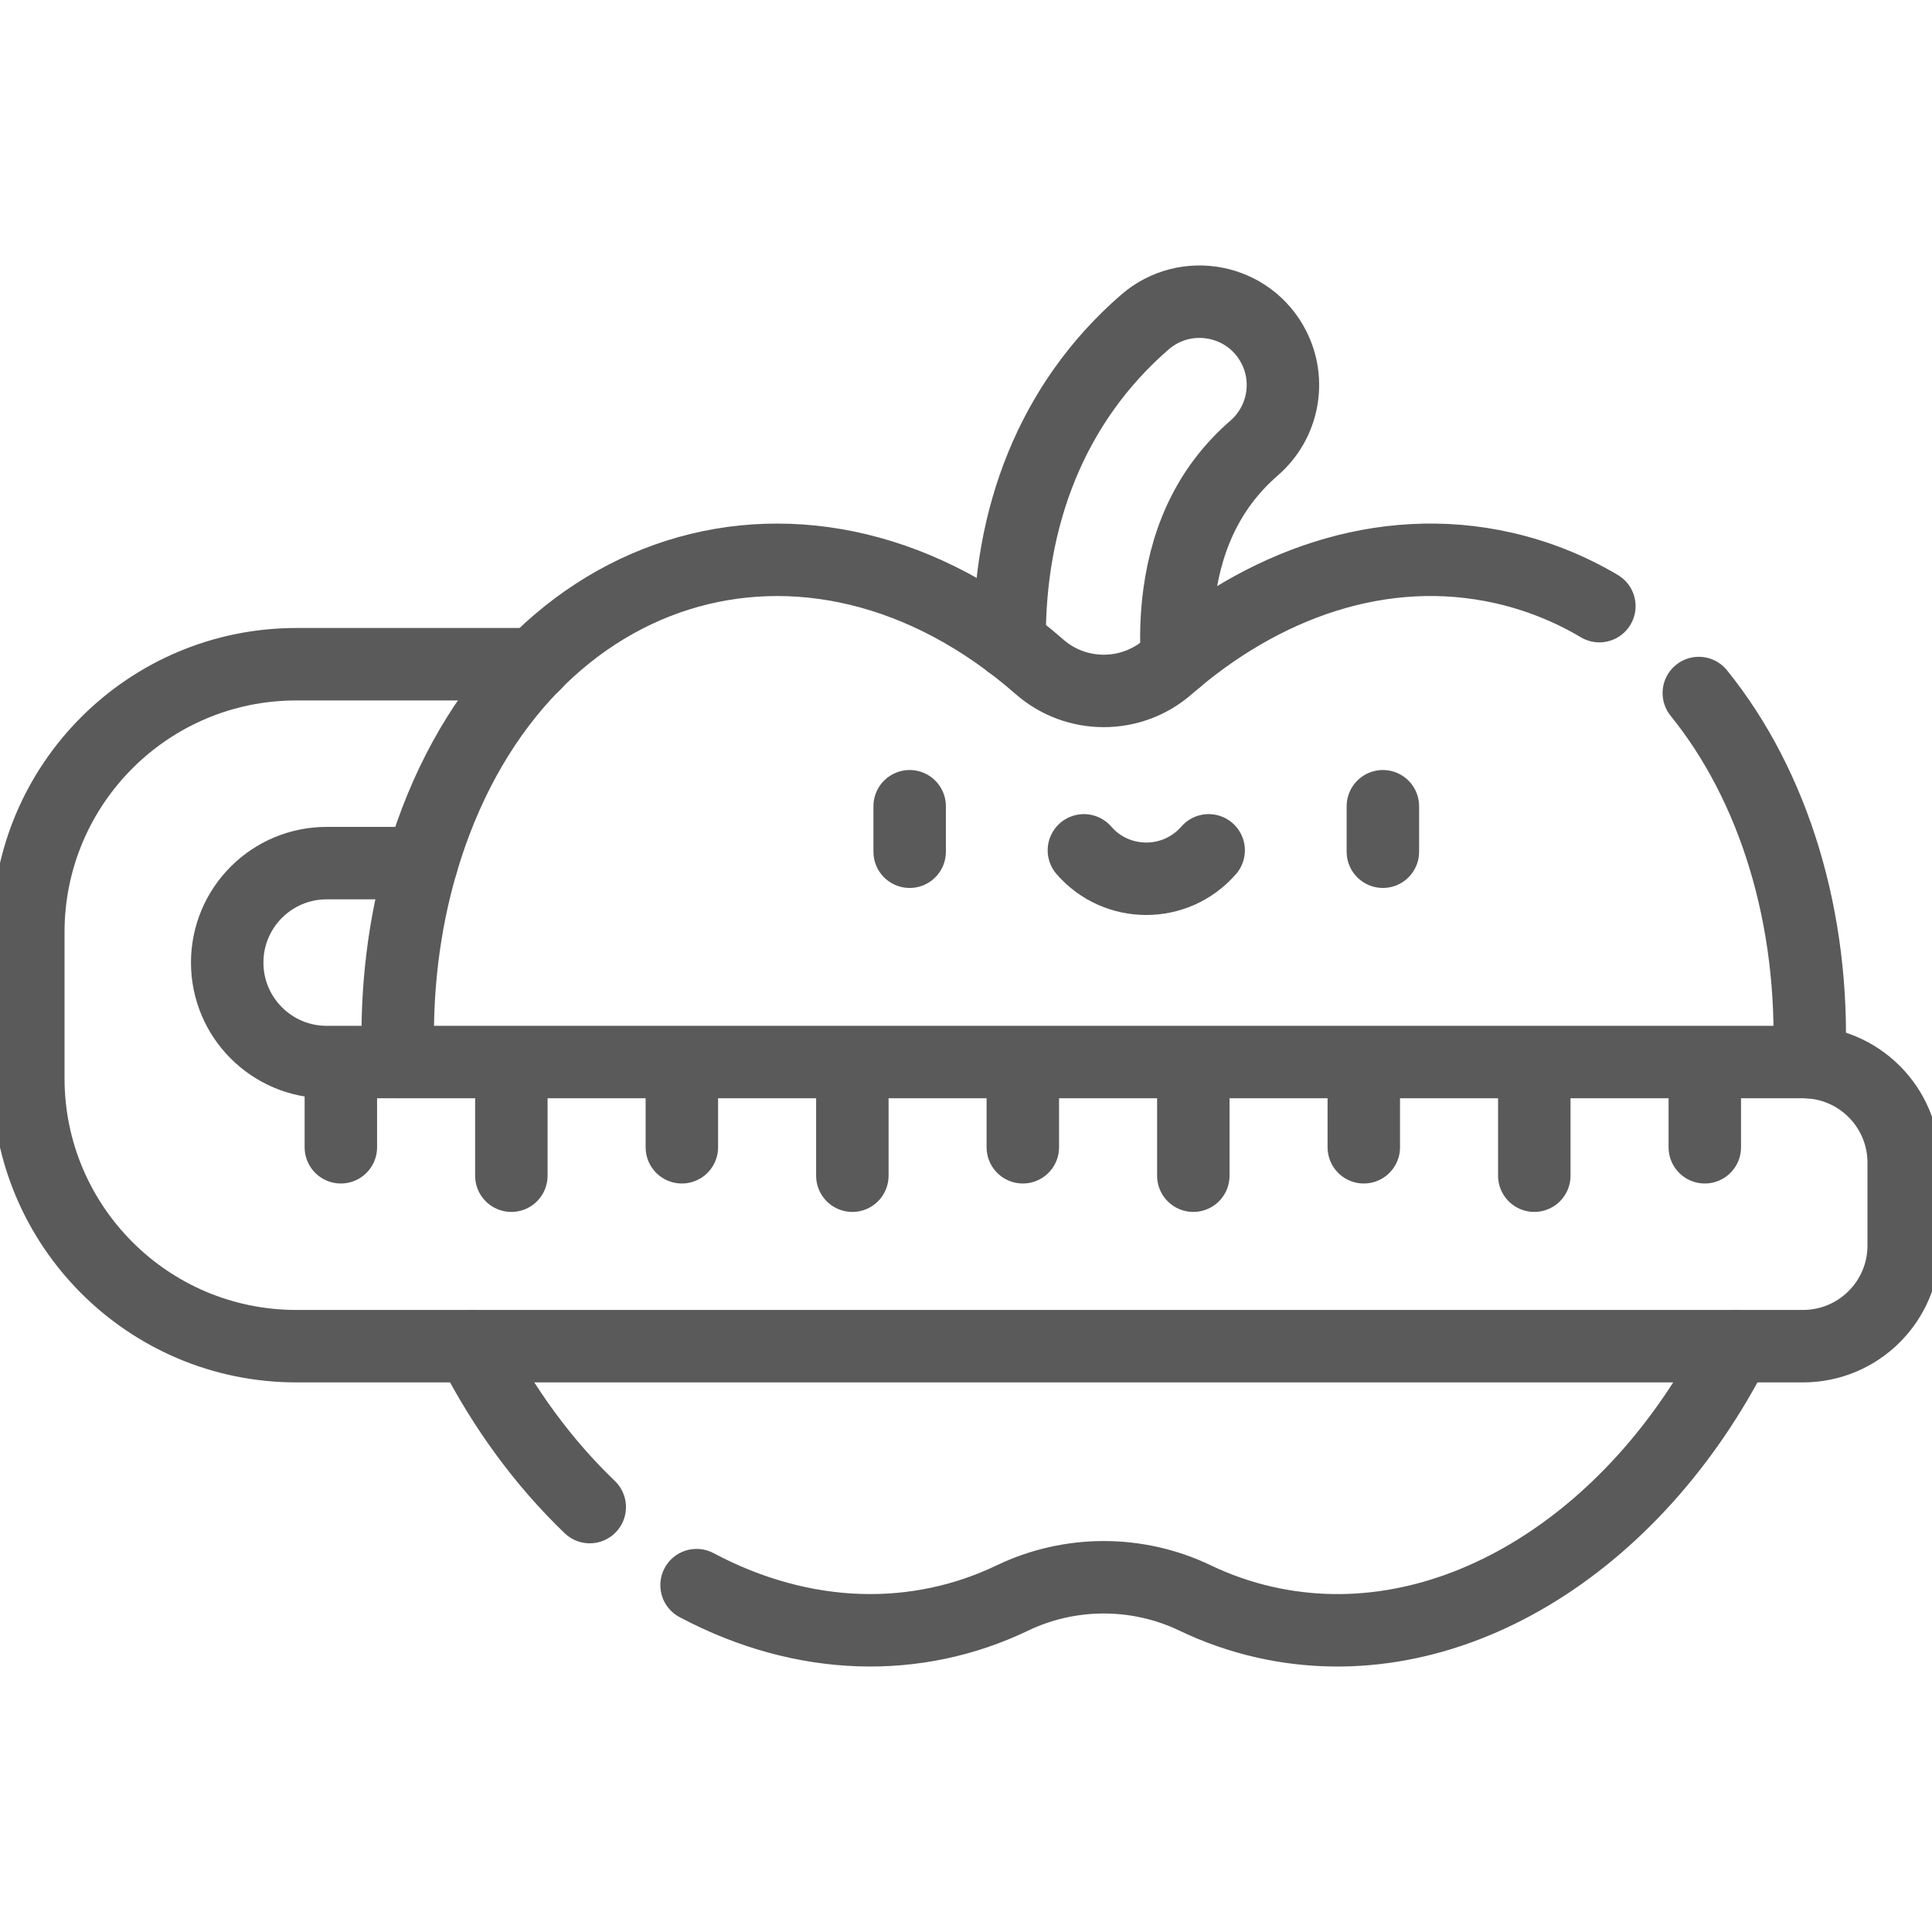 <svg width="80" height="80" viewBox="0 0 80 80" fill="none" xmlns="http://www.w3.org/2000/svg">
    <g clip-path="url(#clip0_10_2394)">
    <path d="M37.667 33.385V35.268M57.262 33.385V35.268M44.882 35.211C46.246 36.78 48.68 36.78 50.048 35.211M16.49 43.974C16.374 41.071 16.72 38.28 17.464 35.738C21.162 23.128 33.504 19.259 43.045 27.613C44.562 28.942 46.846 28.942 48.363 27.613C52.238 24.23 57.207 22.37 62.271 23.52C63.663 23.837 64.998 24.369 66.226 25.099M70.344 28.697C73.452 32.538 75.157 38.021 74.917 43.982M28.843 65.637C33.314 68.01 38 68.055 41.93 66.165C44.311 65.027 47.099 65.027 49.479 66.165C50.396 66.606 51.36 66.942 52.353 67.168C59.87 68.876 67.68 63.996 71.869 55.741M24.42 62.405C22.519 60.58 20.851 58.326 19.539 55.74" stroke="#5A5A5A" stroke-width="3" stroke-miterlimit="10" stroke-linecap="round" stroke-linejoin="round"/>
    <path d="M41.807 26.613C41.754 21.438 43.542 16.692 47.405 13.339C49.101 11.869 51.724 12.376 52.745 14.373C53.465 15.778 53.137 17.505 51.931 18.552C50.199 20.057 49.178 22.044 48.833 24.569C48.696 25.568 48.69 26.511 48.737 27.297M22.133 27.504H12.271C6.142 27.504 1.172 32.474 1.172 38.603V44.643C1.172 50.773 6.142 55.742 12.271 55.742H74.658C76.961 55.742 78.828 53.876 78.828 51.573V48.147C78.828 45.845 76.964 43.977 74.658 43.977H13.526C11.254 43.977 9.408 42.133 9.408 39.858C9.408 37.584 11.252 35.74 13.526 35.74H17.464M70.592 47.506V43.976M63.532 48.683V43.976M56.472 47.506V43.976M49.413 48.683V43.976M42.353 47.506V43.976M35.294 48.683V43.976M28.234 47.506V43.976M21.174 48.683V43.976M14.114 47.506V43.976" stroke="#5A5A5A" stroke-width="3" stroke-miterlimit="10" stroke-linecap="round" stroke-linejoin="round"/>
    </g>
    <defs>
    <clipPath id="clip0_10_2394">
    <rect width="80" height="80" fill="white"/>
    </clipPath>
    </defs>
    </svg>
    